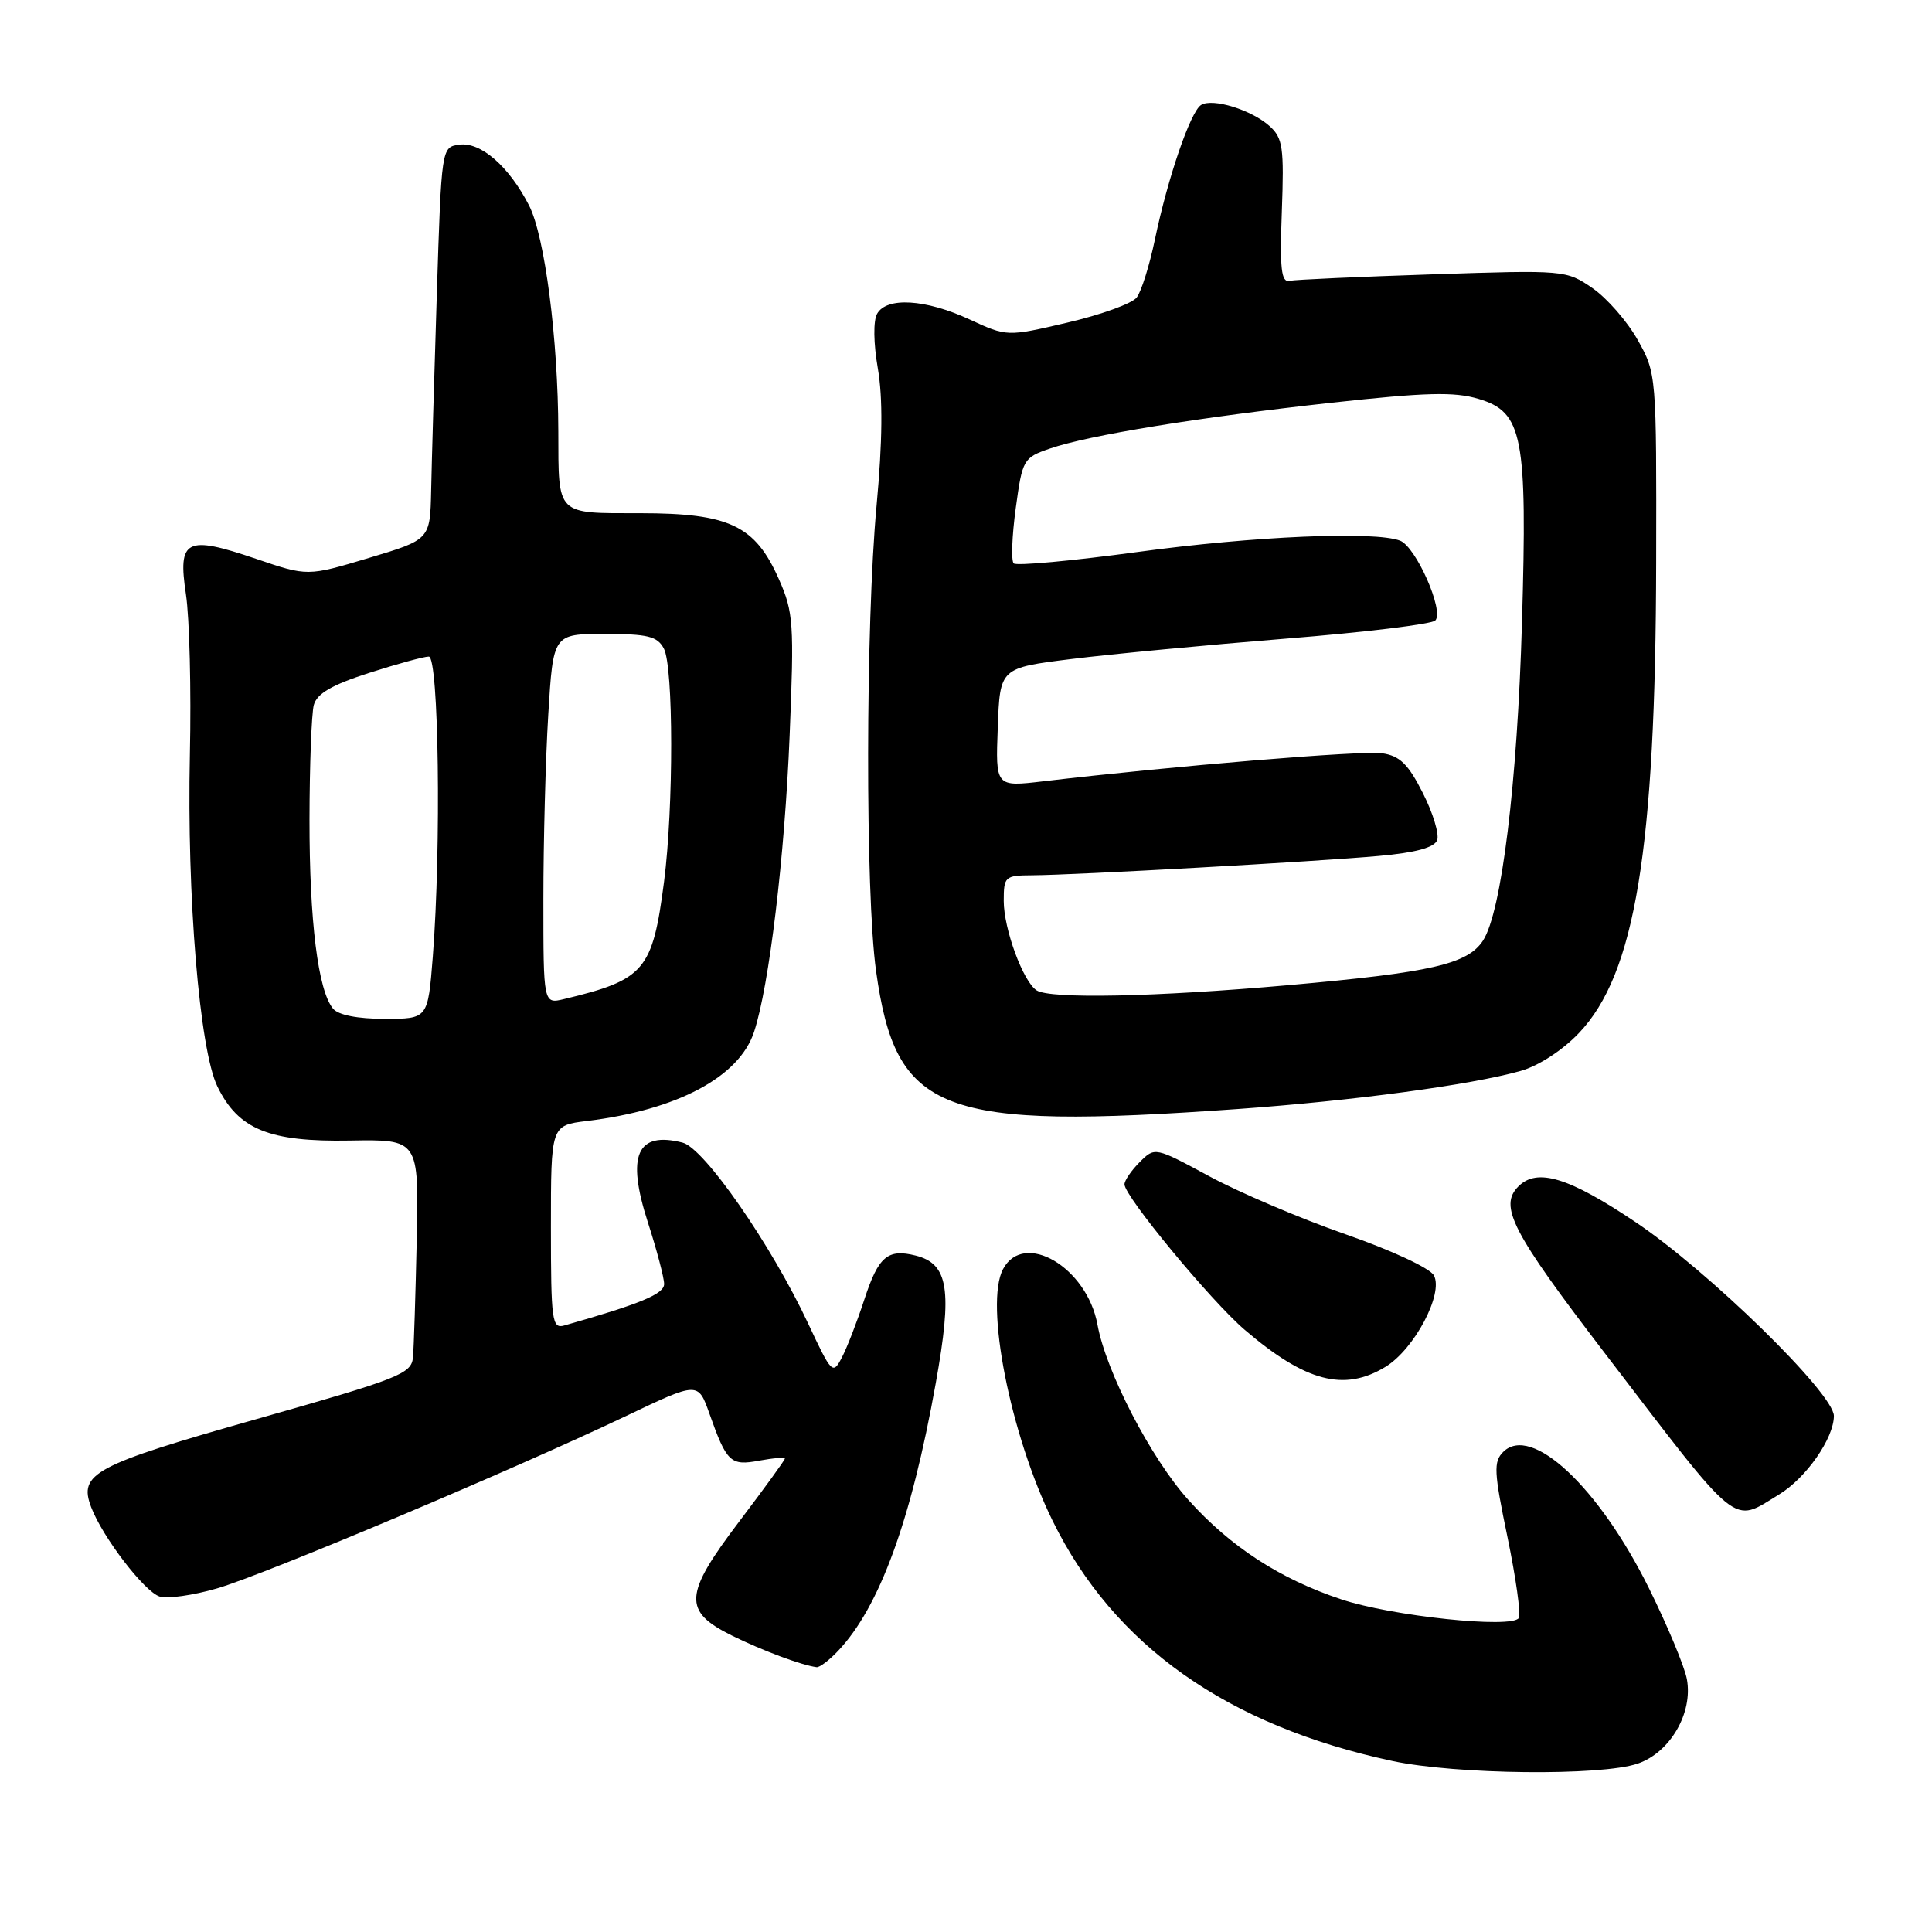 <?xml version="1.0" encoding="UTF-8" standalone="no"?>
<!DOCTYPE svg PUBLIC "-//W3C//DTD SVG 1.1//EN" "http://www.w3.org/Graphics/SVG/1.1/DTD/svg11.dtd" >
<svg xmlns="http://www.w3.org/2000/svg" xmlns:xlink="http://www.w3.org/1999/xlink" version="1.1" viewBox="0 0 256 256">
 <g >
 <path fill="currentColor"
d=" M 217.00 233.69 C 221.29 232.23 224.35 226.98 223.52 222.50 C 223.22 220.85 220.96 215.43 218.50 210.46 C 211.85 197.03 202.91 188.67 199.18 192.39 C 197.88 193.69 197.95 195.03 199.75 203.68 C 200.87 209.08 201.54 213.90 201.25 214.39 C 200.38 215.83 184.38 214.15 177.69 211.91 C 169.57 209.20 163.04 204.95 157.47 198.75 C 152.50 193.23 146.56 181.77 145.42 175.52 C 144.03 167.92 135.67 163.00 132.91 168.16 C 130.45 172.76 133.86 190.07 139.47 201.50 C 147.59 218.04 162.60 228.65 184.50 233.34 C 192.93 235.14 212.14 235.35 217.00 233.69 Z  M 111.05 218.75 C 116.54 212.95 120.74 201.46 123.99 183.30 C 126.22 170.90 125.68 167.46 121.33 166.37 C 117.62 165.44 116.40 166.48 114.54 172.16 C 113.58 175.10 112.24 178.57 111.55 179.88 C 110.35 182.18 110.20 182.02 107.11 175.43 C 102.21 164.95 93.31 152.12 90.44 151.40 C 84.38 149.87 82.98 153.07 85.84 161.95 C 87.03 165.63 88.00 169.32 88.00 170.14 C 88.00 171.47 84.85 172.77 74.75 175.64 C 73.15 176.09 73.00 175.01 73.00 162.63 C 73.00 149.12 73.00 149.12 77.75 148.54 C 89.77 147.07 97.96 142.70 99.92 136.72 C 101.92 130.65 103.98 113.49 104.63 97.47 C 105.24 82.61 105.14 81.11 103.21 76.75 C 100.06 69.63 96.67 68.01 84.86 68.00 C 73.60 68.00 74.01 68.40 73.98 57.17 C 73.95 44.89 72.19 31.30 70.10 27.22 C 67.44 22.03 63.69 18.77 60.85 19.17 C 58.50 19.50 58.50 19.50 57.88 39.00 C 57.54 49.73 57.20 61.42 57.13 65.00 C 56.99 71.50 56.99 71.50 48.87 73.93 C 40.75 76.37 40.75 76.37 33.94 74.05 C 24.64 70.89 23.54 71.45 24.64 78.76 C 25.11 81.92 25.35 91.47 25.16 100.00 C 24.75 118.73 26.44 139.12 28.81 143.97 C 31.58 149.65 35.65 151.32 46.34 151.13 C 55.50 150.97 55.50 150.97 55.22 164.24 C 55.06 171.53 54.84 178.56 54.72 179.86 C 54.52 182.04 52.95 182.66 34.05 188.02 C 12.43 194.15 10.38 195.24 12.08 199.71 C 13.59 203.68 19.13 210.91 21.16 211.55 C 22.18 211.87 25.60 211.39 28.76 210.47 C 35.04 208.65 67.90 194.80 83.00 187.61 C 92.50 183.08 92.50 183.08 94.00 187.31 C 96.29 193.78 96.80 194.26 100.61 193.54 C 102.48 193.20 104.00 193.07 104.00 193.27 C 104.00 193.47 101.29 197.20 97.98 201.57 C 90.59 211.30 90.45 213.49 97.00 216.73 C 101.01 218.71 106.23 220.66 108.21 220.91 C 108.60 220.96 109.88 219.99 111.05 218.75 Z  M 235.76 198.01 C 239.33 195.83 242.99 190.58 243.00 187.62 C 243.00 184.65 226.38 168.41 216.68 161.91 C 207.87 156.00 203.68 154.72 201.20 157.20 C 198.58 159.82 200.33 163.21 212.52 179.14 C 230.79 203.01 229.40 201.88 235.76 198.01 Z  M 183.59 181.11 C 187.41 178.78 191.30 171.43 190.00 169.00 C 189.49 168.04 184.38 165.67 178.30 163.55 C 172.36 161.48 164.25 158.03 160.27 155.88 C 153.03 151.97 153.03 151.97 151.02 153.98 C 149.91 155.09 149.00 156.42 149.00 156.93 C 149.00 158.52 160.45 172.37 164.92 176.20 C 172.98 183.10 178.12 184.45 183.59 181.11 Z  M 164.00 146.95 C 179.35 145.85 194.87 143.77 201.50 141.90 C 203.85 141.24 207.03 139.18 209.21 136.89 C 216.67 129.07 219.38 112.57 219.45 74.50 C 219.50 49.65 219.49 49.47 217.00 45.04 C 215.62 42.58 212.93 39.50 211.00 38.17 C 207.54 35.79 207.30 35.77 189.86 36.35 C 180.16 36.67 171.61 37.05 170.86 37.21 C 169.77 37.44 169.57 35.62 169.85 28.00 C 170.16 19.56 169.98 18.29 168.24 16.72 C 165.85 14.56 160.68 12.96 159.15 13.91 C 157.75 14.77 154.74 23.54 153.03 31.74 C 152.31 35.18 151.23 38.64 150.61 39.43 C 150.00 40.22 145.88 41.71 141.46 42.74 C 133.43 44.62 133.43 44.62 128.46 42.32 C 122.64 39.63 117.48 39.32 116.22 41.58 C 115.70 42.51 115.74 45.50 116.32 48.83 C 116.99 52.72 116.94 58.43 116.15 67.00 C 114.69 82.73 114.65 118.37 116.08 128.64 C 118.72 147.57 124.45 149.76 164.00 146.95 Z  M 44.13 133.65 C 42.14 131.26 41.00 122.06 41.01 108.61 C 41.02 101.40 41.28 94.57 41.58 93.42 C 41.99 91.91 43.95 90.76 48.89 89.17 C 52.60 87.98 56.17 87.00 56.82 87.00 C 58.14 87.00 58.48 112.22 57.35 126.75 C 56.70 135.00 56.70 135.00 50.97 135.00 C 47.39 135.00 44.83 134.50 44.13 133.65 Z  M 72.00 119.17 C 72.00 111.55 72.29 100.52 72.65 94.66 C 73.30 84.00 73.30 84.00 80.12 84.00 C 85.83 84.00 87.10 84.31 87.96 85.93 C 89.25 88.34 89.26 106.99 87.99 116.83 C 86.46 128.61 85.43 129.82 74.75 132.38 C 72.00 133.04 72.00 133.04 72.00 119.17 Z  M 137.36 131.23 C 135.57 130.08 133.00 123.09 133.00 119.38 C 133.00 116.14 133.16 116.00 136.75 115.98 C 142.35 115.95 174.45 114.17 182.69 113.42 C 187.56 112.99 190.05 112.31 190.43 111.33 C 190.73 110.54 189.88 107.72 188.53 105.07 C 186.59 101.23 185.48 100.15 183.13 99.81 C 180.50 99.42 155.41 101.50 138.21 103.53 C 131.91 104.27 131.91 104.27 132.21 96.38 C 132.50 88.50 132.50 88.50 142.00 87.32 C 147.22 86.67 160.00 85.46 170.40 84.62 C 180.79 83.79 189.69 82.71 190.18 82.22 C 191.40 81.00 187.63 72.45 185.52 71.64 C 182.14 70.35 166.11 71.04 150.73 73.14 C 142.05 74.32 134.67 75.00 134.32 74.65 C 133.97 74.30 134.09 71.02 134.59 67.35 C 135.47 60.87 135.60 60.65 139.11 59.44 C 144.32 57.65 158.68 55.32 176.47 53.36 C 188.97 51.99 192.70 51.89 195.93 52.86 C 201.78 54.61 202.39 57.76 201.67 82.50 C 201.06 103.76 198.96 120.89 196.50 124.64 C 194.46 127.76 189.64 128.86 170.70 130.54 C 153.07 132.10 139.16 132.39 137.36 131.23 Z "/>
</g>
</svg>